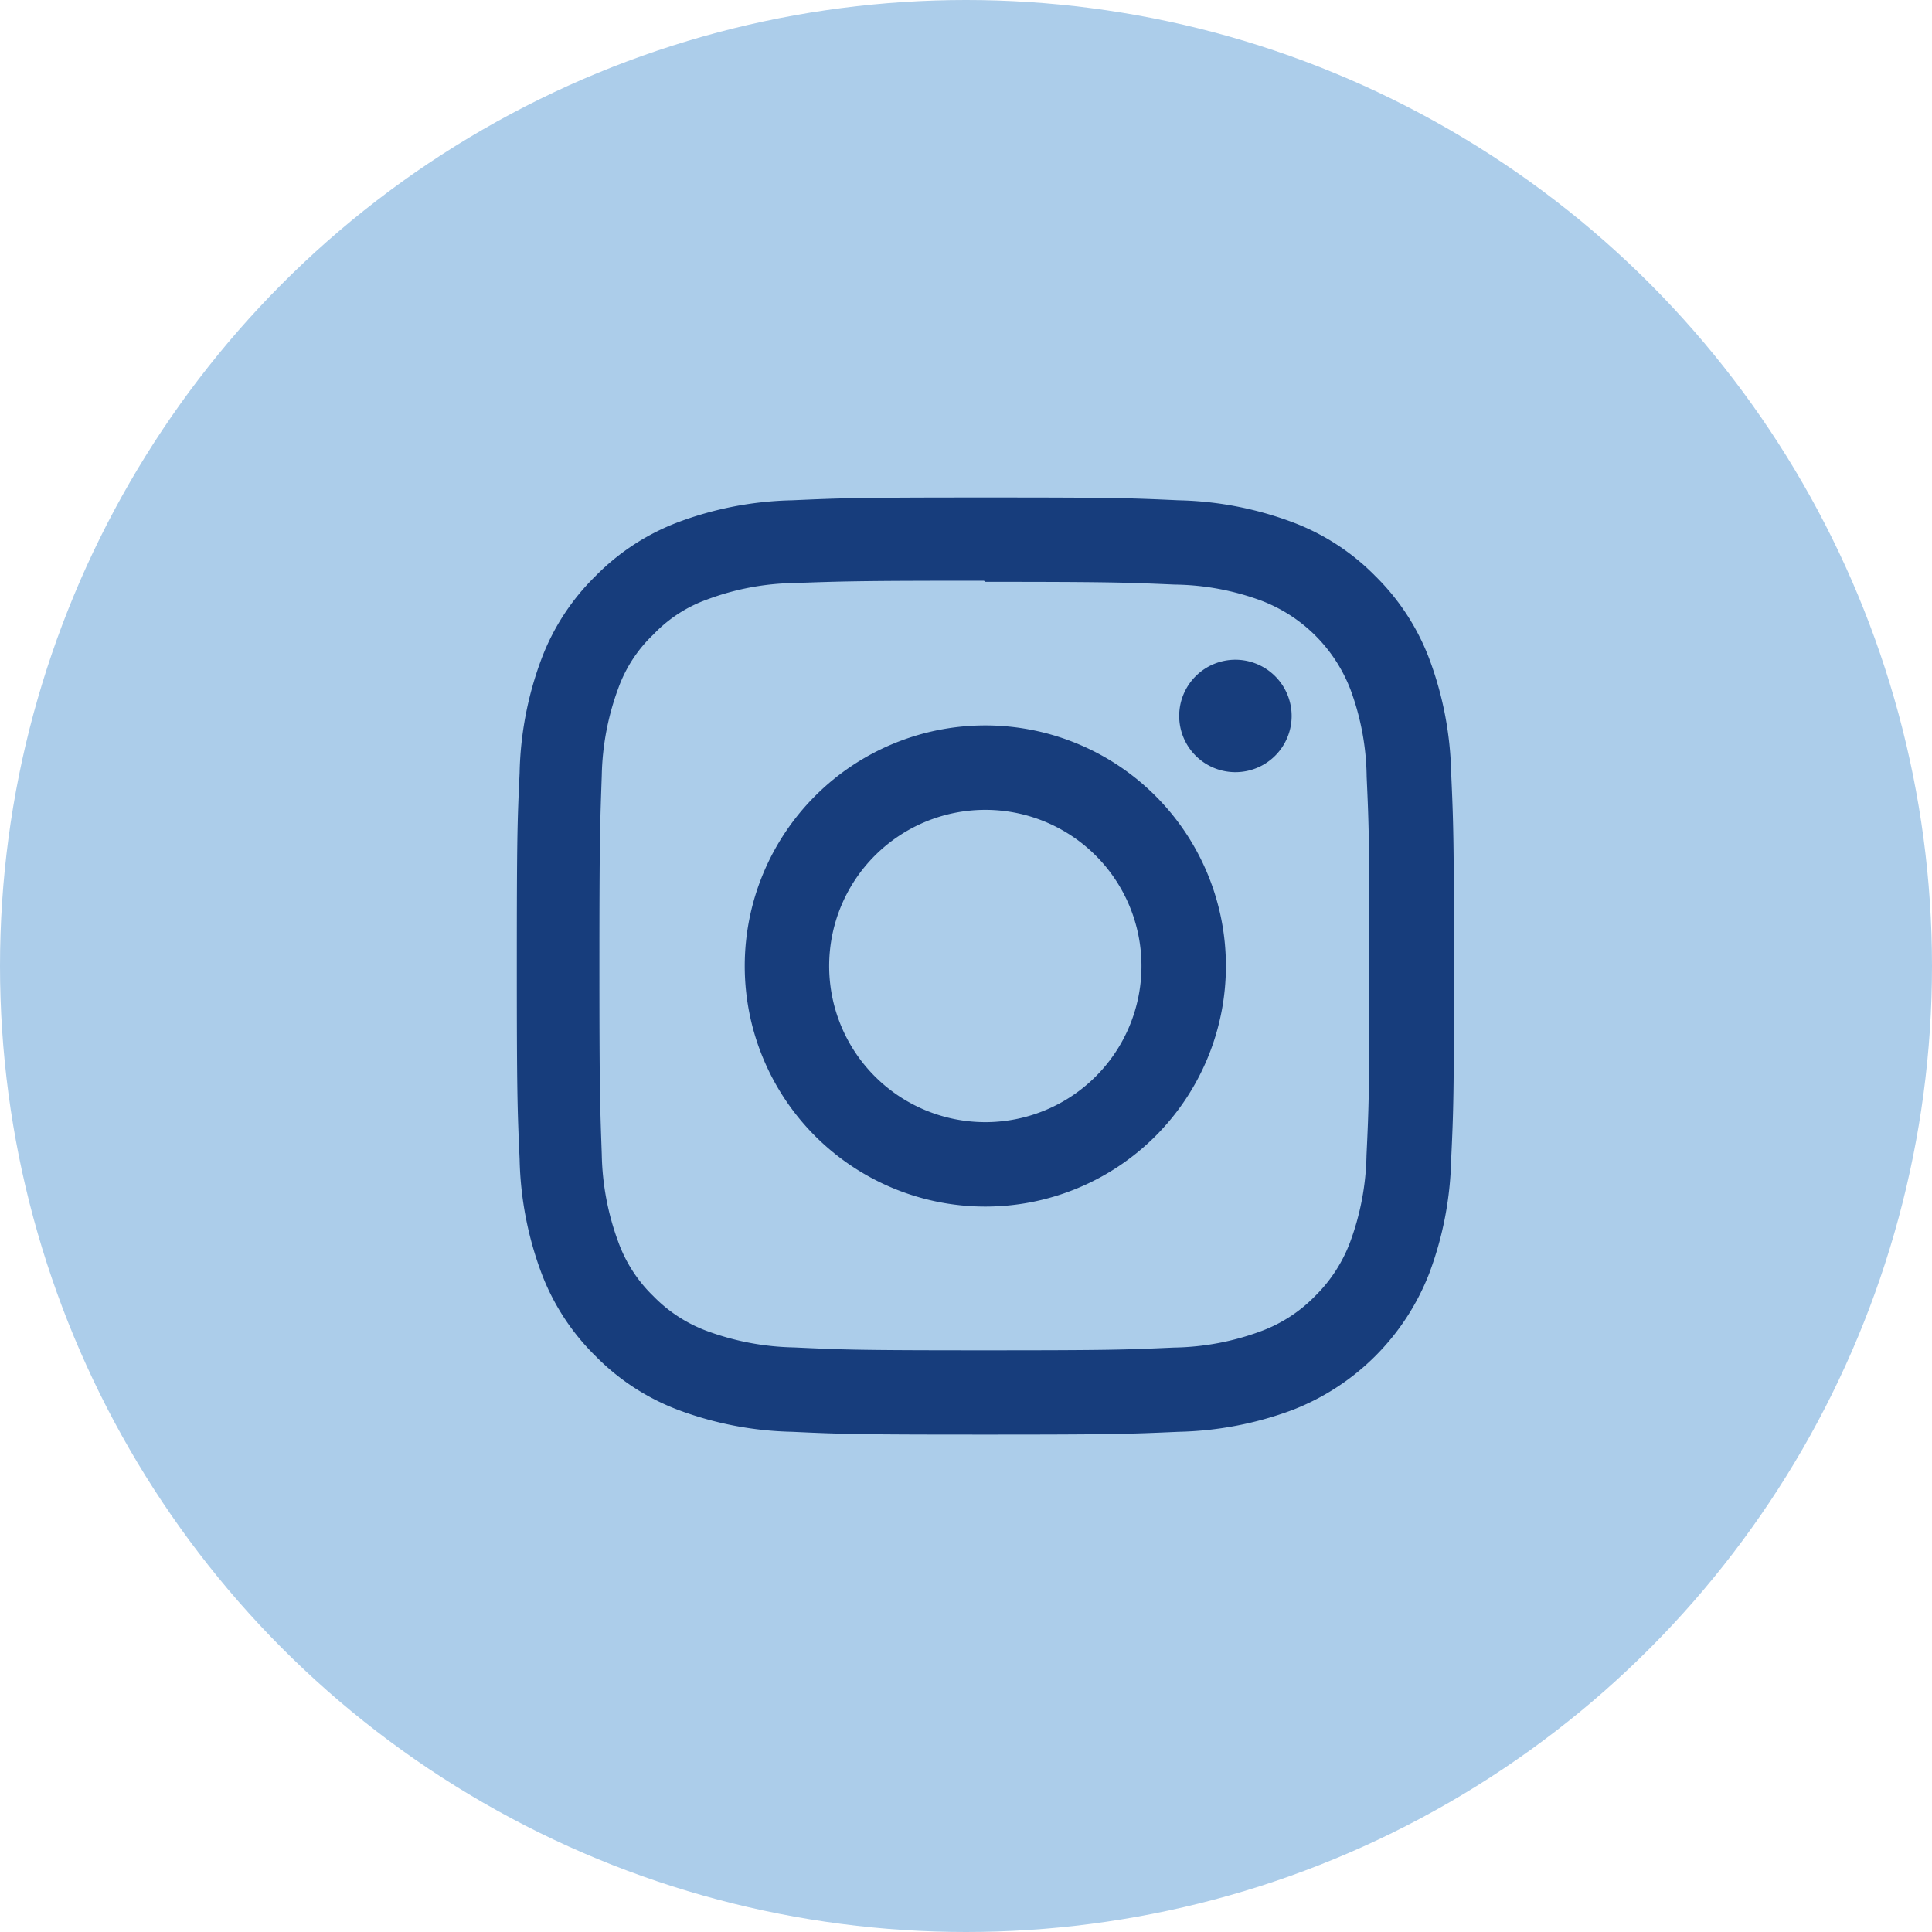 <svg xmlns="http://www.w3.org/2000/svg" width="40" height="40" viewBox="0 0 40 40">
  <g id="Group_71" data-name="Group 71" transform="translate(0.4)">
    <circle id="Ellipse_29" data-name="Ellipse 29" cx="20" cy="20" r="20" transform="translate(-0.4)" fill="#accdea"/>
    <path id="Icon_simple-instagram" data-name="Icon simple-instagram" d="M9.7,0C7.065,0,6.736.012,5.7.058A7.153,7.153,0,0,0,3.346.509,4.75,4.75,0,0,0,1.628,1.628,4.733,4.733,0,0,0,.509,3.346,7.132,7.132,0,0,0,.058,5.7C.01,6.736,0,7.065,0,9.7s.012,2.964.058,4a7.157,7.157,0,0,0,.451,2.355,4.757,4.757,0,0,0,1.119,1.719,4.743,4.743,0,0,0,1.719,1.119,7.161,7.161,0,0,0,2.355.451c1.035.048,1.364.058,4,.058s2.964-.012,4-.058a7.178,7.178,0,0,0,2.355-.451,4.957,4.957,0,0,0,2.837-2.837,7.157,7.157,0,0,0,.451-2.355c.049-1.035.058-1.364.058-4s-.012-2.964-.058-4a7.174,7.174,0,0,0-.451-2.355,4.761,4.761,0,0,0-1.119-1.719A4.726,4.726,0,0,0,16.053.509,7.136,7.136,0,0,0,13.7.058C12.664.01,12.335,0,9.7,0Zm0,1.746c2.589,0,2.9.013,3.92.057a5.344,5.344,0,0,1,1.8.335,3.192,3.192,0,0,1,1.841,1.841,5.356,5.356,0,0,1,.334,1.8c.046,1.023.057,1.331.057,3.92s-.012,2.9-.06,3.92a5.459,5.459,0,0,1-.34,1.8,3.08,3.08,0,0,1-.727,1.117,3.026,3.026,0,0,1-1.115.724A5.4,5.4,0,0,1,13.6,17.6c-1.03.046-1.333.057-3.928.057s-2.9-.012-3.928-.06a5.5,5.5,0,0,1-1.807-.34,3,3,0,0,1-1.115-.727A2.945,2.945,0,0,1,2.1,15.41,5.5,5.5,0,0,1,1.759,13.6c-.036-1.018-.049-1.333-.049-3.916s.013-2.9.049-3.929A5.5,5.5,0,0,1,2.1,3.953a2.875,2.875,0,0,1,.727-1.116,2.869,2.869,0,0,1,1.115-.726,5.369,5.369,0,0,1,1.8-.34c1.031-.036,1.334-.048,3.928-.048l.036.024Zm0,2.973A4.981,4.981,0,1,0,14.681,9.7,4.981,4.981,0,0,0,9.7,4.719Zm0,8.214A3.233,3.233,0,1,1,12.933,9.7,3.232,3.232,0,0,1,9.7,12.933Zm6.342-8.411a1.164,1.164,0,1,1-1.164-1.163A1.165,1.165,0,0,1,16.042,4.523Z" transform="translate(10.3 10.3)" fill="#173d7c"/>
  </g>
</svg>

